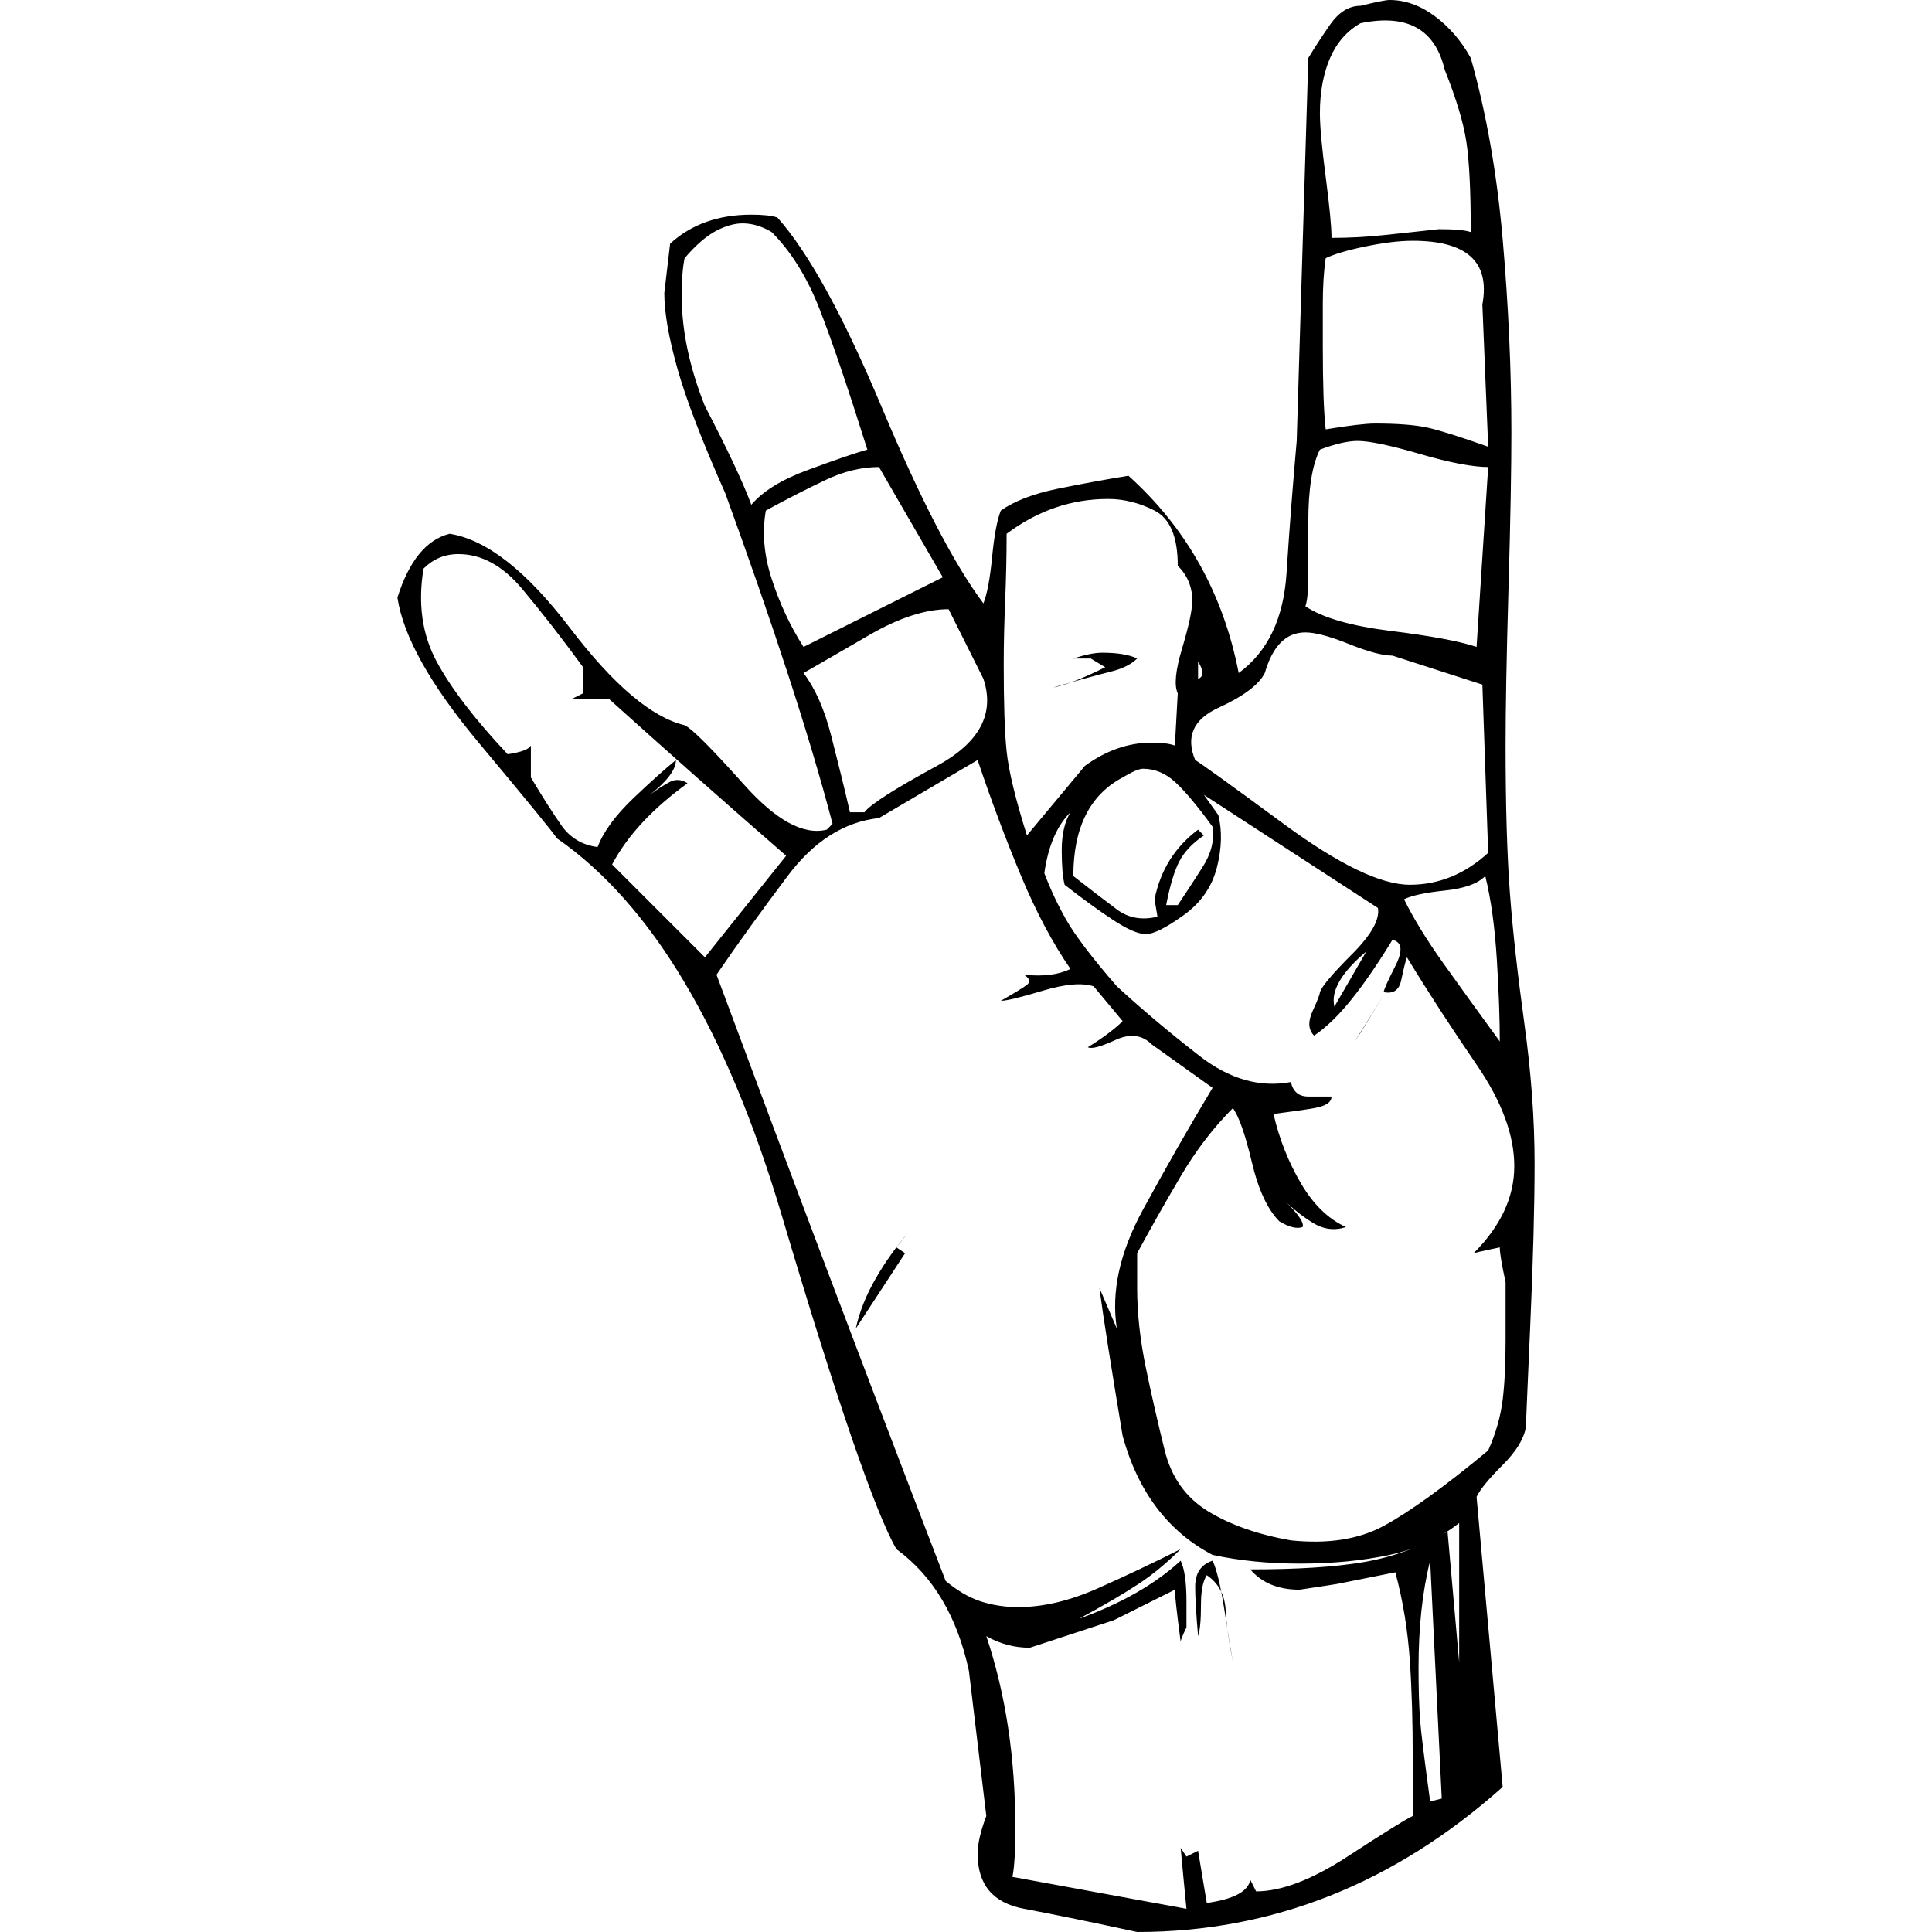 <?xml version="1.0" encoding="utf-8"?>
<!-- Generator: Adobe Illustrator 26.4.1, SVG Export Plug-In . SVG Version: 6.00 Build 0)  -->
<svg version="1.1" id="Layer_1" xmlns="http://www.w3.org/2000/svg" xmlns:xlink="http://www.w3.org/1999/xlink" x="0px" y="0px"
	 viewBox="0 0 666 666" style="enable-background:new 0 0 666 666;" xml:space="preserve">
<path d="M469,2c5.3-1.3,8.7-2,10-2c5.3,0,10.5,1.8,15.5,5.5S503.7,14,507,20c5.3,18.7,9,39.5,11,62.5s3,45.2,3,66.5
	c0,12-0.3,30-1,54s-1,42-1,54c0,20.7,0.5,37.7,1.5,51s2.7,28.3,5,45s3.5,32.7,3.5,48c0,14.7-0.5,33.3-1.5,56s-1.5,34.3-1.5,35
	c-0.7,4-3.3,8.3-8,13s-7.7,8.3-9,11l9,100c-37.3,33.3-79.3,50-126,50c-15.3-3.3-28.3-6-39-8s-16-8.3-16-19c0-3.3,1-7.7,3-13l-6-50
	c-4-18.7-12.3-32.7-25-42c-7.3-12.7-20.5-51-39.5-115S224.7,311.7,192,289c-1.3-2-10.3-13-27-33s-26-36.7-28-50c4-12.7,10-20,18-22
	c12.7,2,26.5,12.8,41.5,32.5s28.2,30.8,39.5,33.5c2.7,1.3,9.5,8.2,20.5,20.5S277,288,285,286l2-2c-4-15.3-9.2-32.7-15.5-52
	S258,192,250,170c-8-18-13.5-32.3-16.5-43c-3-10.7-4.5-19.3-4.5-26l2-17c7.3-6.7,16.7-10,28-10c4,0,7,0.3,9,1
	c10.7,12,22.7,33.8,36,65.5s25,54.2,35,67.5c1.3-3.3,2.3-8.7,3-16s1.7-12.7,3-16c4.7-3.3,11.2-5.8,19.5-7.5s16.5-3.2,24.5-4.5
	c20,18,32.7,40.7,38,68c10-7.3,15.5-18.8,16.5-34.5s2.2-30.8,3.5-45.5l4-132c2-3.3,4.5-7.2,7.5-11.5S465,2,469,2z M469,8
	c-4.7,2.7-8.2,6.7-10.5,12S455,31.7,455,39c0,4.7,0.7,12,2,22s2,17,2,21c6,0,12.2-0.3,18.5-1s12.5-1.3,18.5-2c5.3,0,9,0.3,11,1
	c0-14-0.5-24.3-1.5-31S502,34,498,24C494.7,10,485,4.7,469,8z M266,80c-3.3-2-6.7-3-10-3c-2.7,0-5.7,0.8-9,2.5
	c-3.3,1.7-7,4.8-11,9.5c-0.7,3.3-1,7.7-1,13c0,12,2.7,24.7,8,38c8,15.3,13.3,26.7,16,34c4-4.7,10.5-8.7,19.5-12s15.8-5.7,20.5-7
	c-6.7-21.3-12.2-37.5-16.5-48.5S272.7,86.7,266,80z M457,89c-0.7,4.7-1,10-1,16v14c0,13.3,0.3,23,1,29c8-1.3,13.7-2,17-2
	c8,0,14.2,0.5,18.5,1.5s11.2,3.2,20.5,6.5l-2-49c2.7-14.7-5.3-22-24-22c-4.7,0-10.2,0.7-16.5,2S459.7,87.7,457,89z M455,155
	c-2.7,5.3-4,13.7-4,25v18c0,5.3-0.3,9-1,11c6,4,15.8,6.8,29.5,8.5S503,221,509,223l4-62c-5.3,0-13.2-1.5-23.5-4.5S472,152,468,152
	C464.7,152,460.3,153,455,155z M303,161c-6,0-12.2,1.5-18.5,4.5S271.3,172,264,176c-1.3,7.3-0.7,15.2,2,23.5s6.3,16.2,11,23.5l48-24
	L303,161z M347,184c0,8-0.2,15.7-0.5,23s-0.5,14.7-0.5,22c0,13.3,0.3,23.3,1,30s3,16.3,7,29l20-24c7.3-5.3,15-8,23-8
	c3.3,0,6,0.3,8,1l1-18c-1.3-2.7-0.8-7.8,1.5-15.5s3.5-13.2,3.5-16.5c0-4.7-1.7-8.7-5-12c0-10-2.7-16.3-8-19s-10.7-4-16-4
	C369.3,172,357.7,176,347,184z M146,196c-2,12-0.5,22.7,4.5,32s13.2,20,24.5,32c4.7-0.7,7.3-1.7,8-3v11c4,6.7,7.5,12.2,10.5,16.5
	s7.2,6.8,12.5,7.5c2-5.3,6.2-11,12.5-17s11.2-10.3,14.5-13c0,3.3-3,7.3-9,12c2.7-2,5-3.5,7-4.5s4-0.8,6,0.5c-12,8.7-20.7,18-26,28
	l32,32l28-35c-20.7-18-41-36-61-54h-13l4-2v-9c-7.3-10-14.3-19-21-27c-6.7-8-14-12-22-12C153.3,191,149.3,192.7,146,196z M327,210
	c-8,0-17.2,3-27.5,9s-17.8,10.3-22.5,13c4,5.3,7.2,12.5,9.5,21.5s4.5,17.8,6.5,26.5h5c2-2.7,10.3-8,25-16s20-18,16-30L327,210z
	 M480,226c-3.3,0-8.3-1.3-15-4s-11.7-4-15-4c-6.7,0-11.3,4.7-14,14c-2,4-7.3,8-16,12s-11.3,10-8,18c1.3,0.7,11.5,8,30.5,22
	s33.5,21,43.5,21s19-3.7,27-11l-2-58L480,226z M498,224l-7-2L498,224z M413,228v6C415,233.3,415,231.3,413,228z M337,262l-34,20
	c-12,1.3-22.5,8-31.5,20s-17.2,23.3-24.5,34c26,70,52.3,139.7,79,209c4,3.3,8,5.7,12,7s8.3,2,13,2c8.7,0,17.8-2.2,27.5-6.5
	c9.7-4.3,19.2-8.8,28.5-13.5c-4.7,4.7-9.5,8.7-14.5,12s-11.8,7.3-20.5,12c14.7-5.3,26.3-12,35-20c1.3,2.7,2,7.3,2,14v9
	c-1.3,2.7-2,4.3-2,5c-1.3-10-2-16-2-18l-21,10.5c0,0-9.7,3.2-29,9.5c-5.3,0-10.3-1.3-15-4c6.7,20,10,42,10,66c0,8-0.3,13.7-1,17
	l60,11c-0.7-6.7-1.3-13.7-2-21l2,3l4-2l3,18c9.3-1.3,14.3-4,15-8l2,4c8.7,0,19.2-4,31.5-12s19.8-12.7,22.5-14v-20
	c0-12-0.3-23.2-1-33.5s-2.3-20.5-5-30.5l-20,4c0,0-4.3,0.7-13,2c-7.3,0-13-2.3-17-7c16,0,29-0.8,39-2.5s19.7-5.2,29-10.5l4,45v-48
	c-6.7,5.3-14.7,9-24,11s-19.7,3-31,3c-10.7,0-20.7-1-30-3c-15.3-8-25.7-21.7-31-41c-4-24-6.7-41-8-51l6,14c-2-12.7,1-26.3,9-41
	s16-28.7,24-42l-21-15c-3.3-3.3-7.5-3.8-12.5-1.5s-8.2,3.2-9.5,2.5c5.3-3.3,9.3-6.3,12-9l-10-12c-4-1.3-9.8-0.8-17.5,1.5
	S347,345,345,345c4.7-2.7,7.7-4.5,9-5.5s1-2.2-1-3.5c6.7,0.7,12,0,16-2c-6-8.7-11.7-19.3-17-32S341.7,276,337,262z M387,268
	c-11.3,6-17,17.3-17,34c6,4.7,11,8.5,15,11.5s8.7,3.8,14,2.5l-1-6c2-10,7-18,15-24l2,2c-4,2.7-6.8,5.7-8.5,9s-3.2,8.3-4.5,15h4
	c2.7-4,5.5-8.3,8.5-13s4.2-9.3,3.5-14c-5.3-7.3-9.7-12.5-13-15.5s-7-4.5-11-4.5C392.7,265,390.3,266,387,268z M415,274l5,7
	c1.3,5.3,1.2,11.3-0.5,18s-5.5,12.2-11.5,16.5s-10.3,6.5-13,6.5s-6.5-1.7-11.5-5s-10.5-7.3-16.5-12c-0.7-2.7-1-6.7-1-12s1-9.7,3-13
	c-4.7,4.7-7.7,11.7-9,21c2,5.3,4.5,10.7,7.5,16s8.8,13,17.5,23c8.7,8,18.2,16,28.5,24s20.8,11,31.5,9c0.7,3.3,2.7,5,6,5h8
	c0,2-2,3.3-6,4s-8.7,1.3-14,2c2,8.7,5.2,16.7,9.5,24s9.5,12.3,15.5,15c-4,1.3-7.8,0.8-11.5-1.5s-6.8-4.8-9.5-7.5
	c4.7,4.7,6.7,7.7,6,9c-2,0.7-4.7,0-8-2c-4-4-7.2-10.8-9.5-20.5S427,384.7,425,382c-6.7,6.7-12.7,14.5-18,23.5s-10.3,17.8-15,26.5v12
	c0,8.7,1,17.8,3,27.5s4.2,19.2,6.5,28.5s7.3,16.3,15,21s17.2,8,28.5,10c12.7,1.3,23.3-0.3,32-5s20.7-13.3,36-26
	c2.7-6,4.3-11.8,5-17.5s1-12.5,1-20.5v-20c-1.3-6-2-10-2-12c-3.3,0.7-6.3,1.3-9,2c9.3-9.3,14-19.3,14-30s-4.3-22.3-13-35
	c-8.7-12.7-16.7-25-24-37c-0.7,2-1.3,4.7-2,8s-2.7,4.7-6,4c0-0.7,1.3-3.7,4-9s2.3-8.3-1-9c-5.3,8.7-10.2,15.7-14.5,21
	s-8.5,9.3-12.5,12c-2-2-2.2-4.8-0.5-8.5s2.5-5.8,2.5-6.5c0.7-2,4.3-6.3,11-13s9.7-12,9-16L415,274z M512,302c-2.7,2.7-7.3,4.3-14,5
	s-11.3,1.7-14,3c3.3,6.7,7.8,14,13.5,22s12.2,17,19.5,27c0-7.3-0.3-16.7-1-28S514,310,512,302z M254,322l1-5L254,322z M471,328
	c-8.7,7.3-12.3,13.7-11,19L471,328z M493,538c-2.7,10.7-4,23-4,37c0,7.3,0.2,13.2,0.5,17.5s1.5,13.8,3.5,28.5l4-1L493,538z M197,242
	l-10,14L197,242z M370,227h6c0,0,1.7,1,5,3c-8,4-14,6.3-18,7c9.3-2.7,16-4.5,20-5.5s7-2.5,9-4.5c-2.7-1.3-6.7-2-12-2
	C377.3,225,374,225.7,370,227z M466,317l-12,18L466,317z M358,232l-2-2L358,232z M469,356l-2,3l10-16L469,356z M313,425l-4,5l3,2
	l-17,26c1.3-6,3.7-11.8,7-17.5S309,429.7,313,425z M345,476l-1-20L345,476z M418,538c1.3,2.7,2.7,8.2,4,16.5s2.3,14.5,3,18.5
	c-1.3-6.7-2.2-12.7-2.5-18s-2.5-9.3-6.5-12c-1.3,2-2,5.3-2,10c0,5.3-0.3,9-1,11c-0.7-8-1-13.7-1-17C412,542.3,414,539.3,418,538z
	 M354,239l6-2L354,239z M437,560l2,4L437,560z M407,568l2,21L407,568z M439,575l-2-6L439,575z M425,576l2,10L425,576z M427,599v4
	v-14V599z"/>
</svg>
